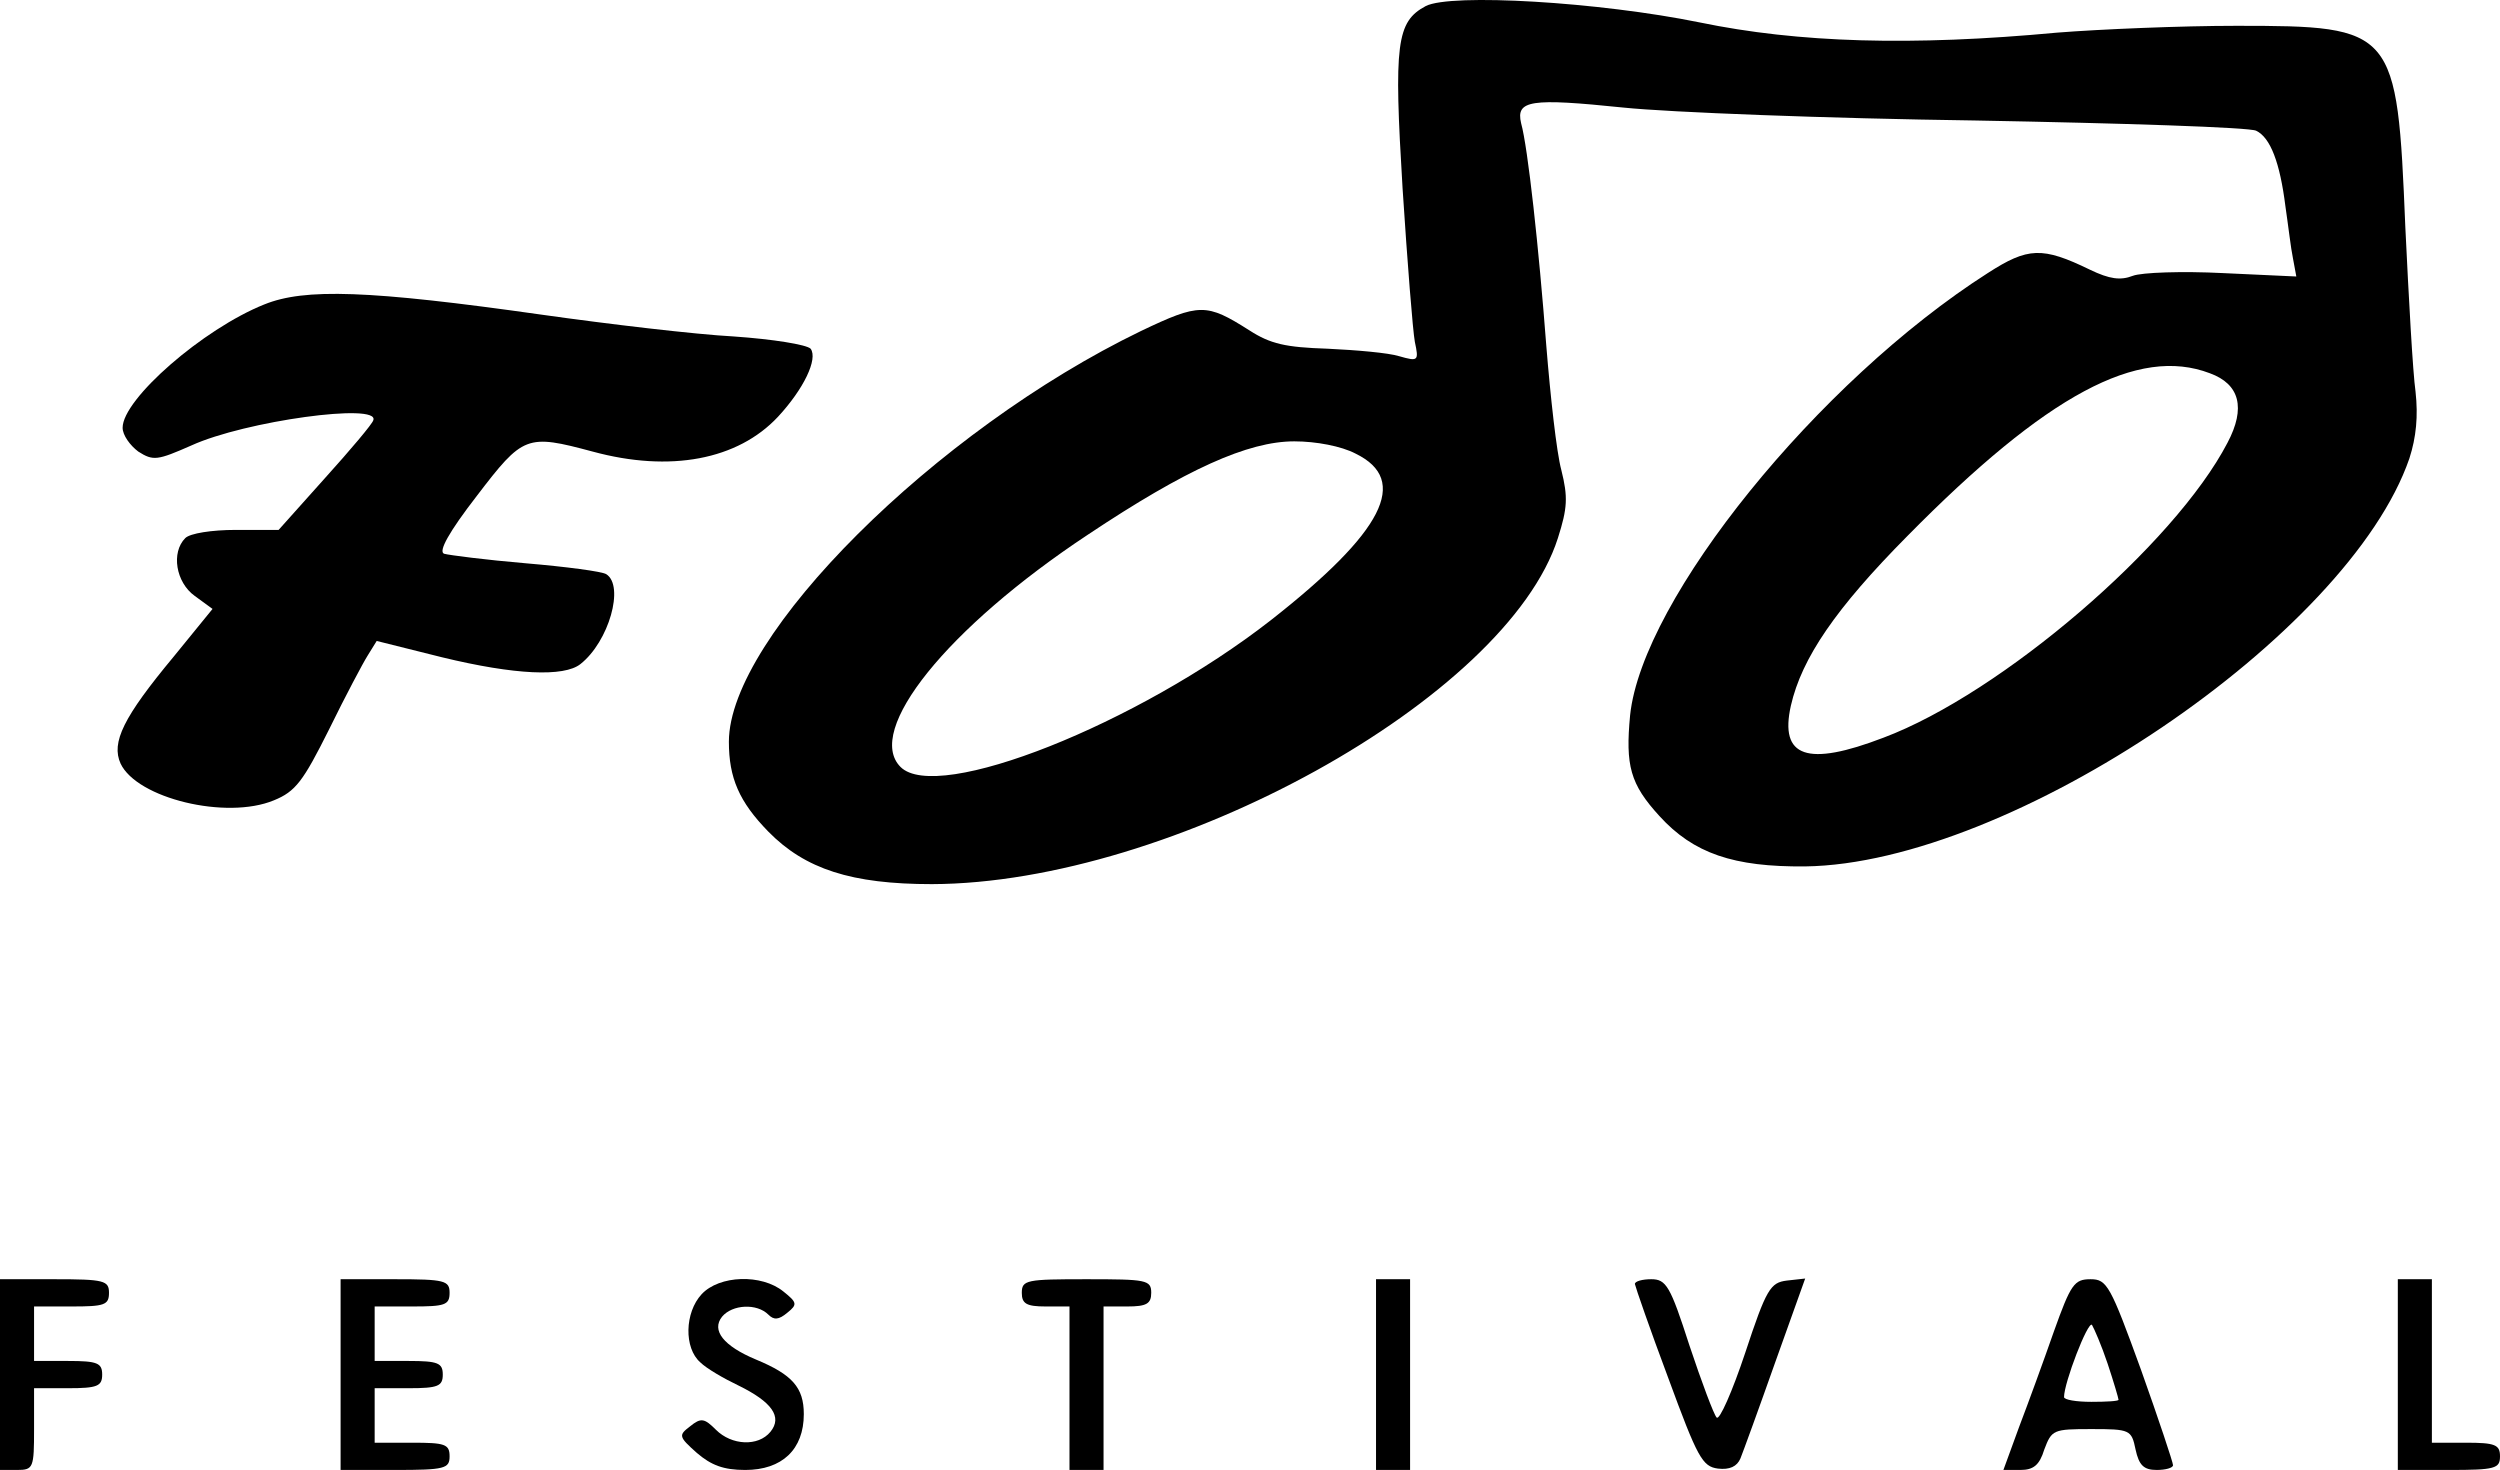<svg xmlns="http://www.w3.org/2000/svg" version="1.0" preserveAspectRatio="xMidYMid meet" viewBox="68 139.21 367 215.79">

<g transform="translate(0,500) scale(0.1,-0.1)" fill="#000000" stroke="none">
<path d="M2773 3599 c-43 -23 -47 -55 -34 -268 7 -108 15 -209 18 -225 6 -28 5 -29 -23 -21 -16 5 -63 9 -105 11 -62 2 -84 7 -115 27 -63 40 -73 40 -159 -1 -302 -146 -605 -448 -605 -603 0 -53 15 -88 58 -132 54 -55 122 -77 240 -77 352 1 844 273 919 508 14 44 15 60 5 100 -7 26 -16 108 -22 182 -11 144 -27 291 -37 327 -8 34 14 37 150 23 67 -7 300 -16 517 -19 217 -4 402 -10 412 -15 21 -10 35 -47 43 -111 4 -27 8 -62 11 -76 l5 -27 -108 5 c-59 3 -119 1 -132 -4 -18 -7 -34 -5 -63 9 -70 34 -91 33 -150 -5 -249 -159 -507 -478 -525 -649 -7 -74 0 -101 43 -148 50 -55 109 -75 214 -74 302 4 798 340 887 599 10 31 13 62 9 98 -4 28 -10 138 -15 242 -12 291 -15 295 -248 295 -81 0 -200 -5 -263 -10 -214 -20 -380 -15 -525 15 -147 30 -365 43 -402 24z m1151 -539 c44 -16 53 -51 26 -102 -78 -150 -332 -368 -505 -433 -112 -43 -153 -29 -136 47 16 70 66 143 171 249 205 208 339 279 444 239z m-1254 -118 c80 -39 41 -115 -125 -245 -195 -152 -489 -269 -543 -215 -53 53 68 204 275 341 144 96 235 137 303 137 32 0 69 -7 90 -18z"/>
<path d="M1068 3161 c-90 -36 -208 -139 -208 -181 0 -11 11 -26 23 -35 22 -14 28 -13 78 9 79 36 277 63 267 37 -1 -5 -34 -44 -71 -85 l-68 -76 -63 0 c-35 0 -67 -5 -74 -12 -21 -21 -14 -65 14 -85 l26 -19 -57 -70 c-74 -89 -92 -126 -78 -157 24 -51 155 -83 225 -54 32 13 43 28 81 104 24 49 50 98 57 109 l13 21 96 -24 c107 -26 179 -29 203 -10 42 33 65 115 38 132 -6 4 -59 11 -118 16 -59 5 -113 12 -120 14 -9 3 7 32 48 85 68 89 73 91 170 65 114 -31 213 -12 272 51 38 41 59 85 48 100 -6 6 -55 14 -113 18 -56 3 -183 18 -282 32 -254 36 -348 39 -407 15z"/>
<path d="M680 1590 l0 -140 25 0 c24 0 25 3 25 60 l0 60 50 0 c43 0 50 3 50 20 0 17 -7 20 -50 20 l-50 0 0 40 0 40 55 0 c48 0 55 2 55 20 0 18 -7 20 -80 20 l-80 0 0 -140z"/>
<path d="M1180 1590 l0 -140 80 0 c73 0 80 2 80 20 0 18 -7 20 -55 20 l-55 0 0 40 0 40 50 0 c43 0 50 3 50 20 0 17 -7 20 -50 20 l-50 0 0 40 0 40 55 0 c48 0 55 2 55 20 0 18 -7 20 -80 20 l-80 0 0 -140z"/>
<path d="M1710 1708 c-25 -27 -26 -79 -2 -100 9 -9 35 -24 56 -34 49 -24 65 -46 47 -68 -18 -22 -57 -20 -80 3 -17 17 -22 18 -38 5 -17 -13 -17 -15 10 -39 21 -18 39 -25 71 -25 54 0 86 30 86 82 0 39 -17 58 -70 80 -48 20 -66 43 -50 63 15 18 51 20 68 3 8 -8 15 -8 28 3 15 12 14 15 -6 31 -32 26 -94 24 -120 -4z"/>
<path d="M2180 1710 c0 -16 7 -20 35 -20 l35 0 0 -120 0 -120 25 0 25 0 0 120 0 120 35 0 c28 0 35 4 35 20 0 19 -7 20 -95 20 -88 0 -95 -1 -95 -20z"/>
<path d="M2700 1590 l0 -140 25 0 25 0 0 140 0 140 -25 0 -25 0 0 -140z"/>
<path d="M3080 1723 c1 -5 22 -66 49 -138 43 -117 50 -130 73 -133 17 -2 28 3 33 15 4 10 27 73 51 141 l44 123 -27 -3 c-24 -3 -30 -12 -61 -106 -19 -57 -38 -100 -42 -95 -4 4 -22 52 -40 106 -28 87 -34 97 -56 97 -13 0 -24 -3 -24 -7z"/>
<path d="M3695 1653 c-15 -43 -38 -106 -51 -140 l-23 -63 25 0 c19 0 28 7 35 30 11 29 13 30 69 30 57 0 59 -1 65 -30 5 -23 12 -30 31 -30 13 0 24 3 24 7 0 4 -21 67 -47 140 -45 124 -50 133 -74 133 -24 0 -29 -7 -54 -77z m79 -47 c9 -27 16 -51 16 -53 0 -2 -18 -3 -40 -3 -22 0 -40 3 -40 7 0 21 35 112 41 106 3 -5 14 -30 23 -57z"/>
<path d="M4200 1590 l0 -140 75 0 c68 0 75 2 75 20 0 17 -7 20 -50 20 l-50 0 0 120 0 120 -25 0 -25 0 0 -140z"/>
</g>
</svg>